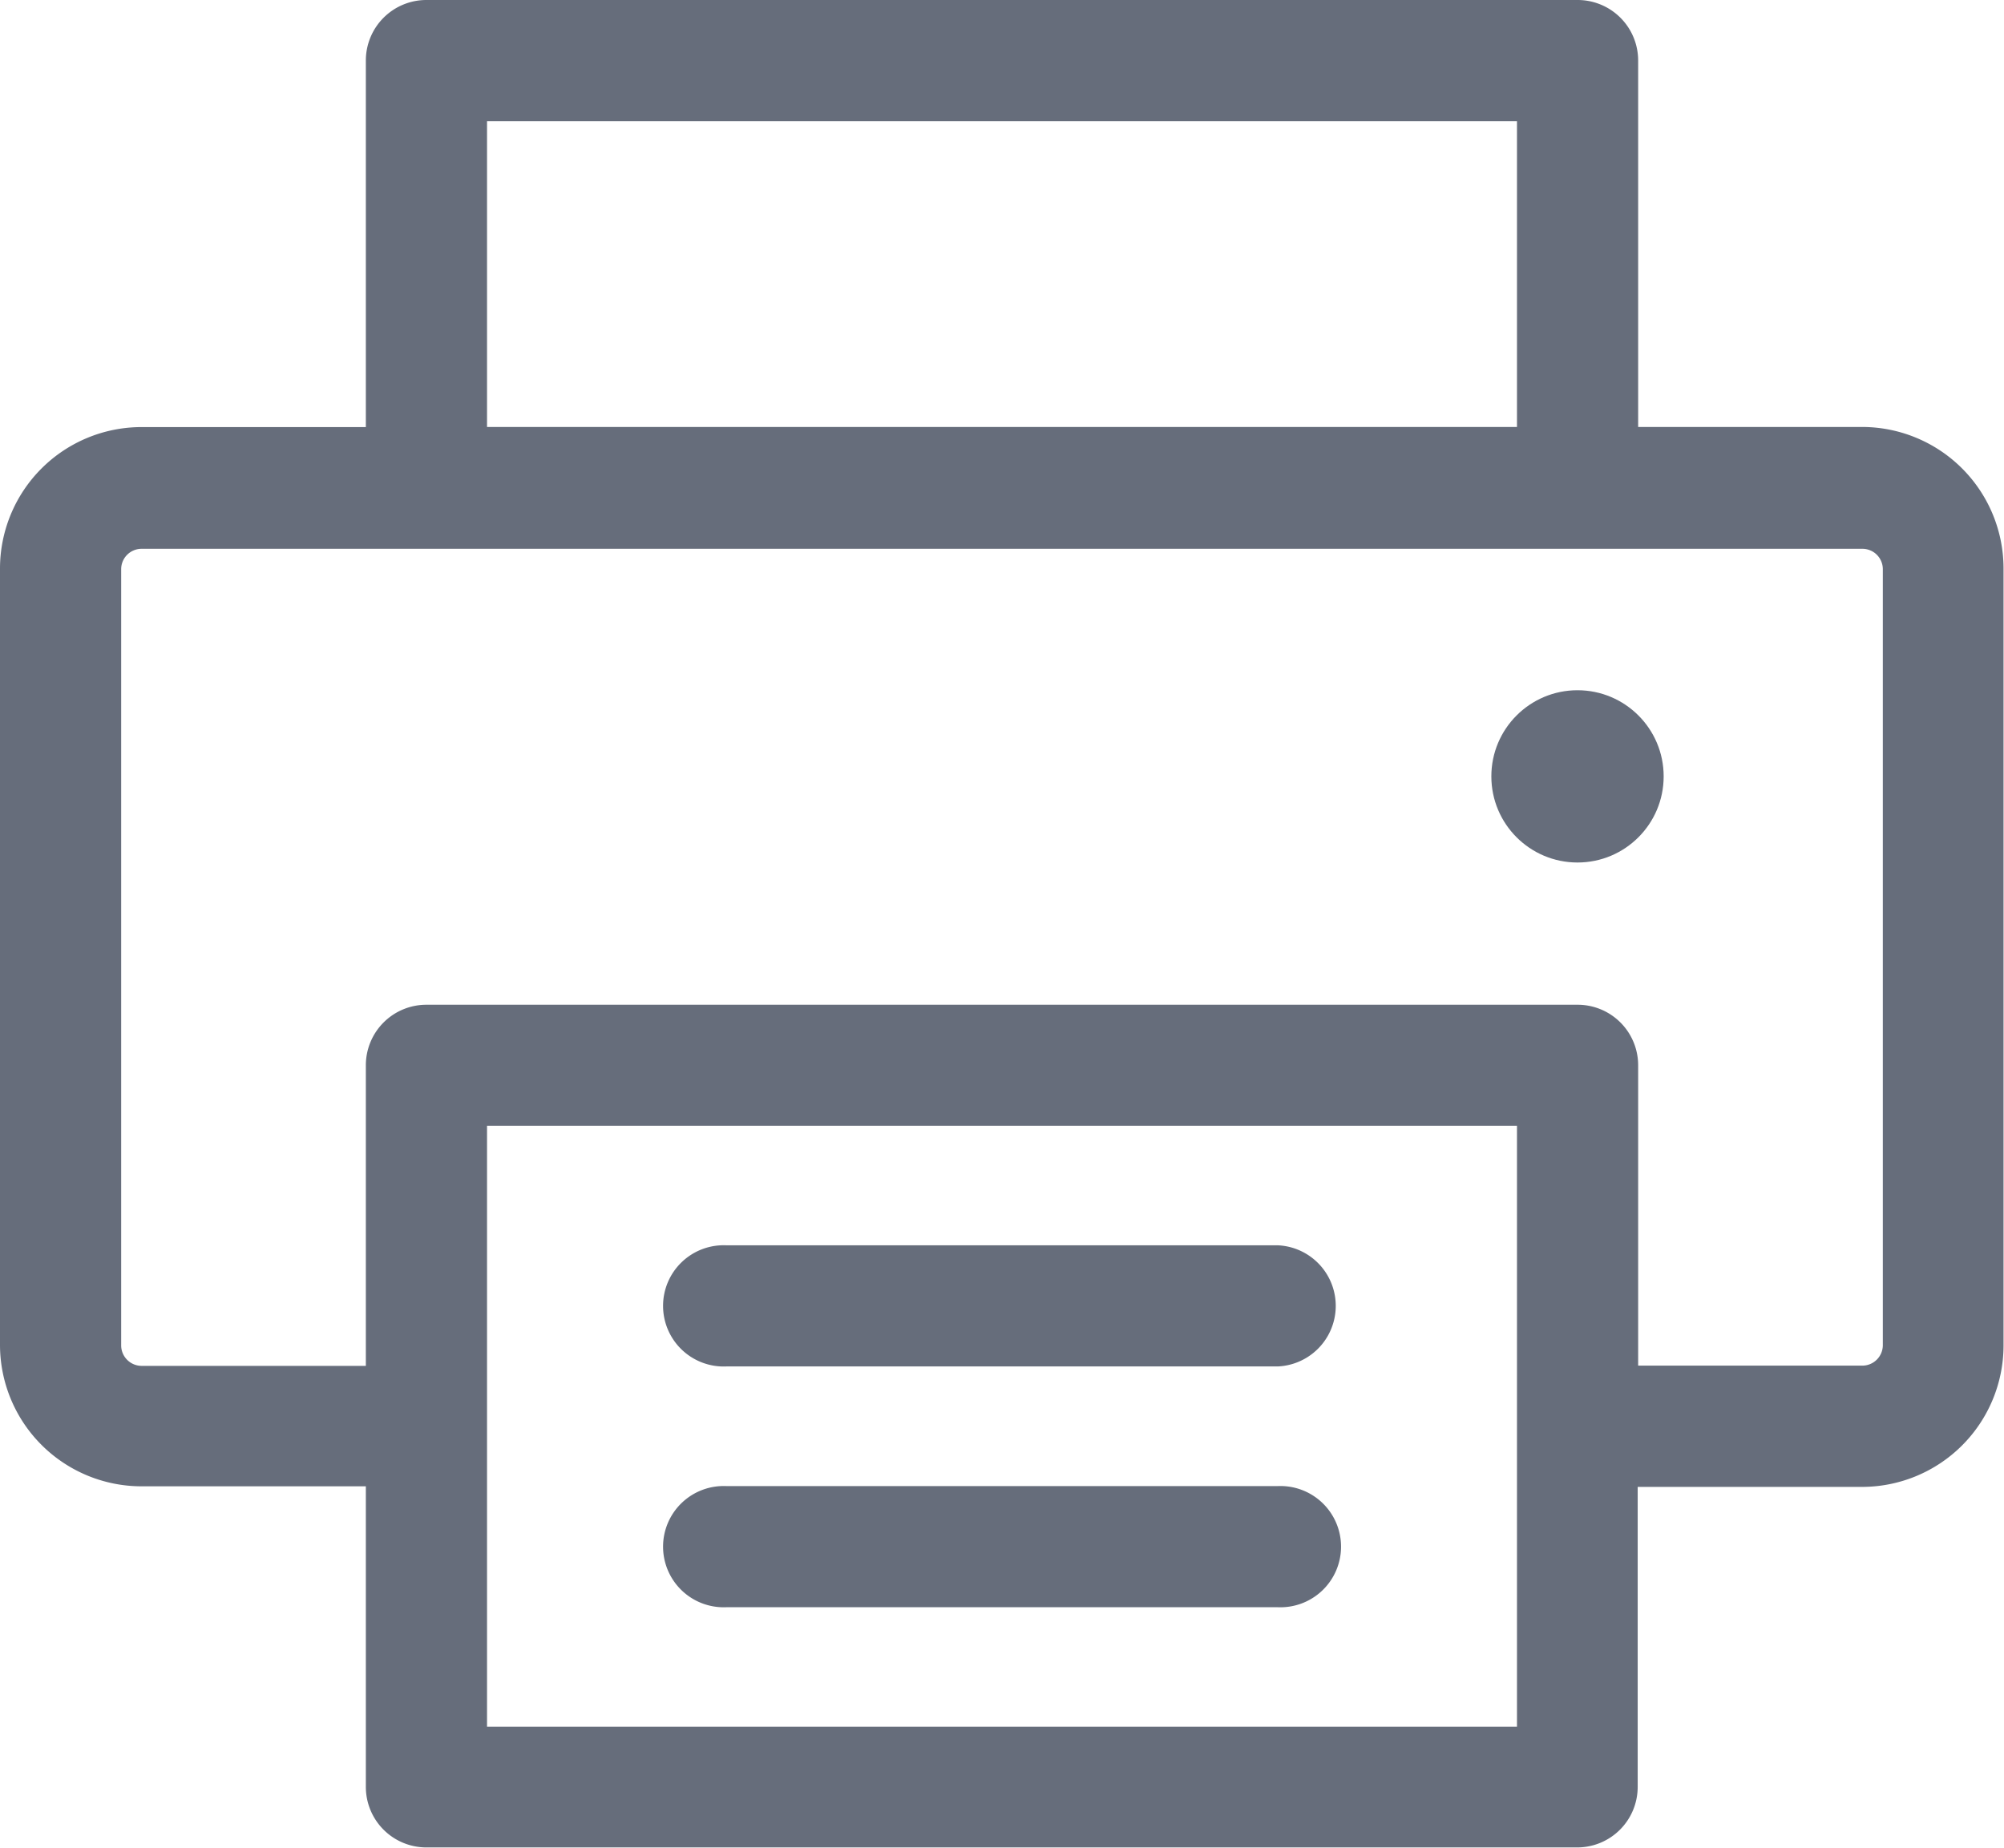 <svg id="action-icon-printer" xmlns="http://www.w3.org/2000/svg" width="17.282" height="15.94" viewBox="0 0 17.282 15.94">
  <path id="Path_121895" data-name="Path 121895" d="M16.063,13.316H14.127V10.156a.522.522,0,0,0-.523-.523H3.678a.522.522,0,0,0-.523.523v3.161H1.219A1.221,1.221,0,0,0,0,14.535v6.7a1.221,1.221,0,0,0,1.219,1.219H3.155v2.592a.522.522,0,0,0,.523.523H13.6a.522.522,0,0,0,.523-.523V22.459h1.936a1.221,1.221,0,0,0,1.219-1.219v-6.7A1.221,1.221,0,0,0,16.063,13.316ZM4.2,10.678h8.882v2.638H4.2Zm8.882,13.85H4.2V19.344h8.882Zm3.155-3.289a.177.177,0,0,1-.174.174H14.127V18.822A.522.522,0,0,0,13.6,18.3H3.678a.522.522,0,0,0-.523.523v2.592H1.219a.177.177,0,0,1-.174-.174v-6.7a.176.176,0,0,1,.174-.174H16.063a.176.176,0,0,1,.174.174v6.7Z" transform="translate(0 -9.633)" fill="#666d7b"/>
  <ellipse id="Ellipse_8974" data-name="Ellipse 8974" cx="0.743" cy="0.743" rx="0.743" ry="0.743" transform="translate(12.861 5.954)" fill="#666d7b"/>
  <path id="Path_121896" data-name="Path 121896" d="M87.684,163.822H82.93a.523.523,0,1,0,0,1.045h4.755a.523.523,0,0,0,0-1.045Z" transform="translate(-76.666 -153.08)" fill="#666d7b"/>
  <path id="Path_121897" data-name="Path 121897" d="M87.684,193.623H82.93a.523.523,0,1,0,0,1.045h4.755a.523.523,0,1,0,0-1.045Z" transform="translate(-76.666 -180.804)" fill="#666d7b"/>
</svg>
